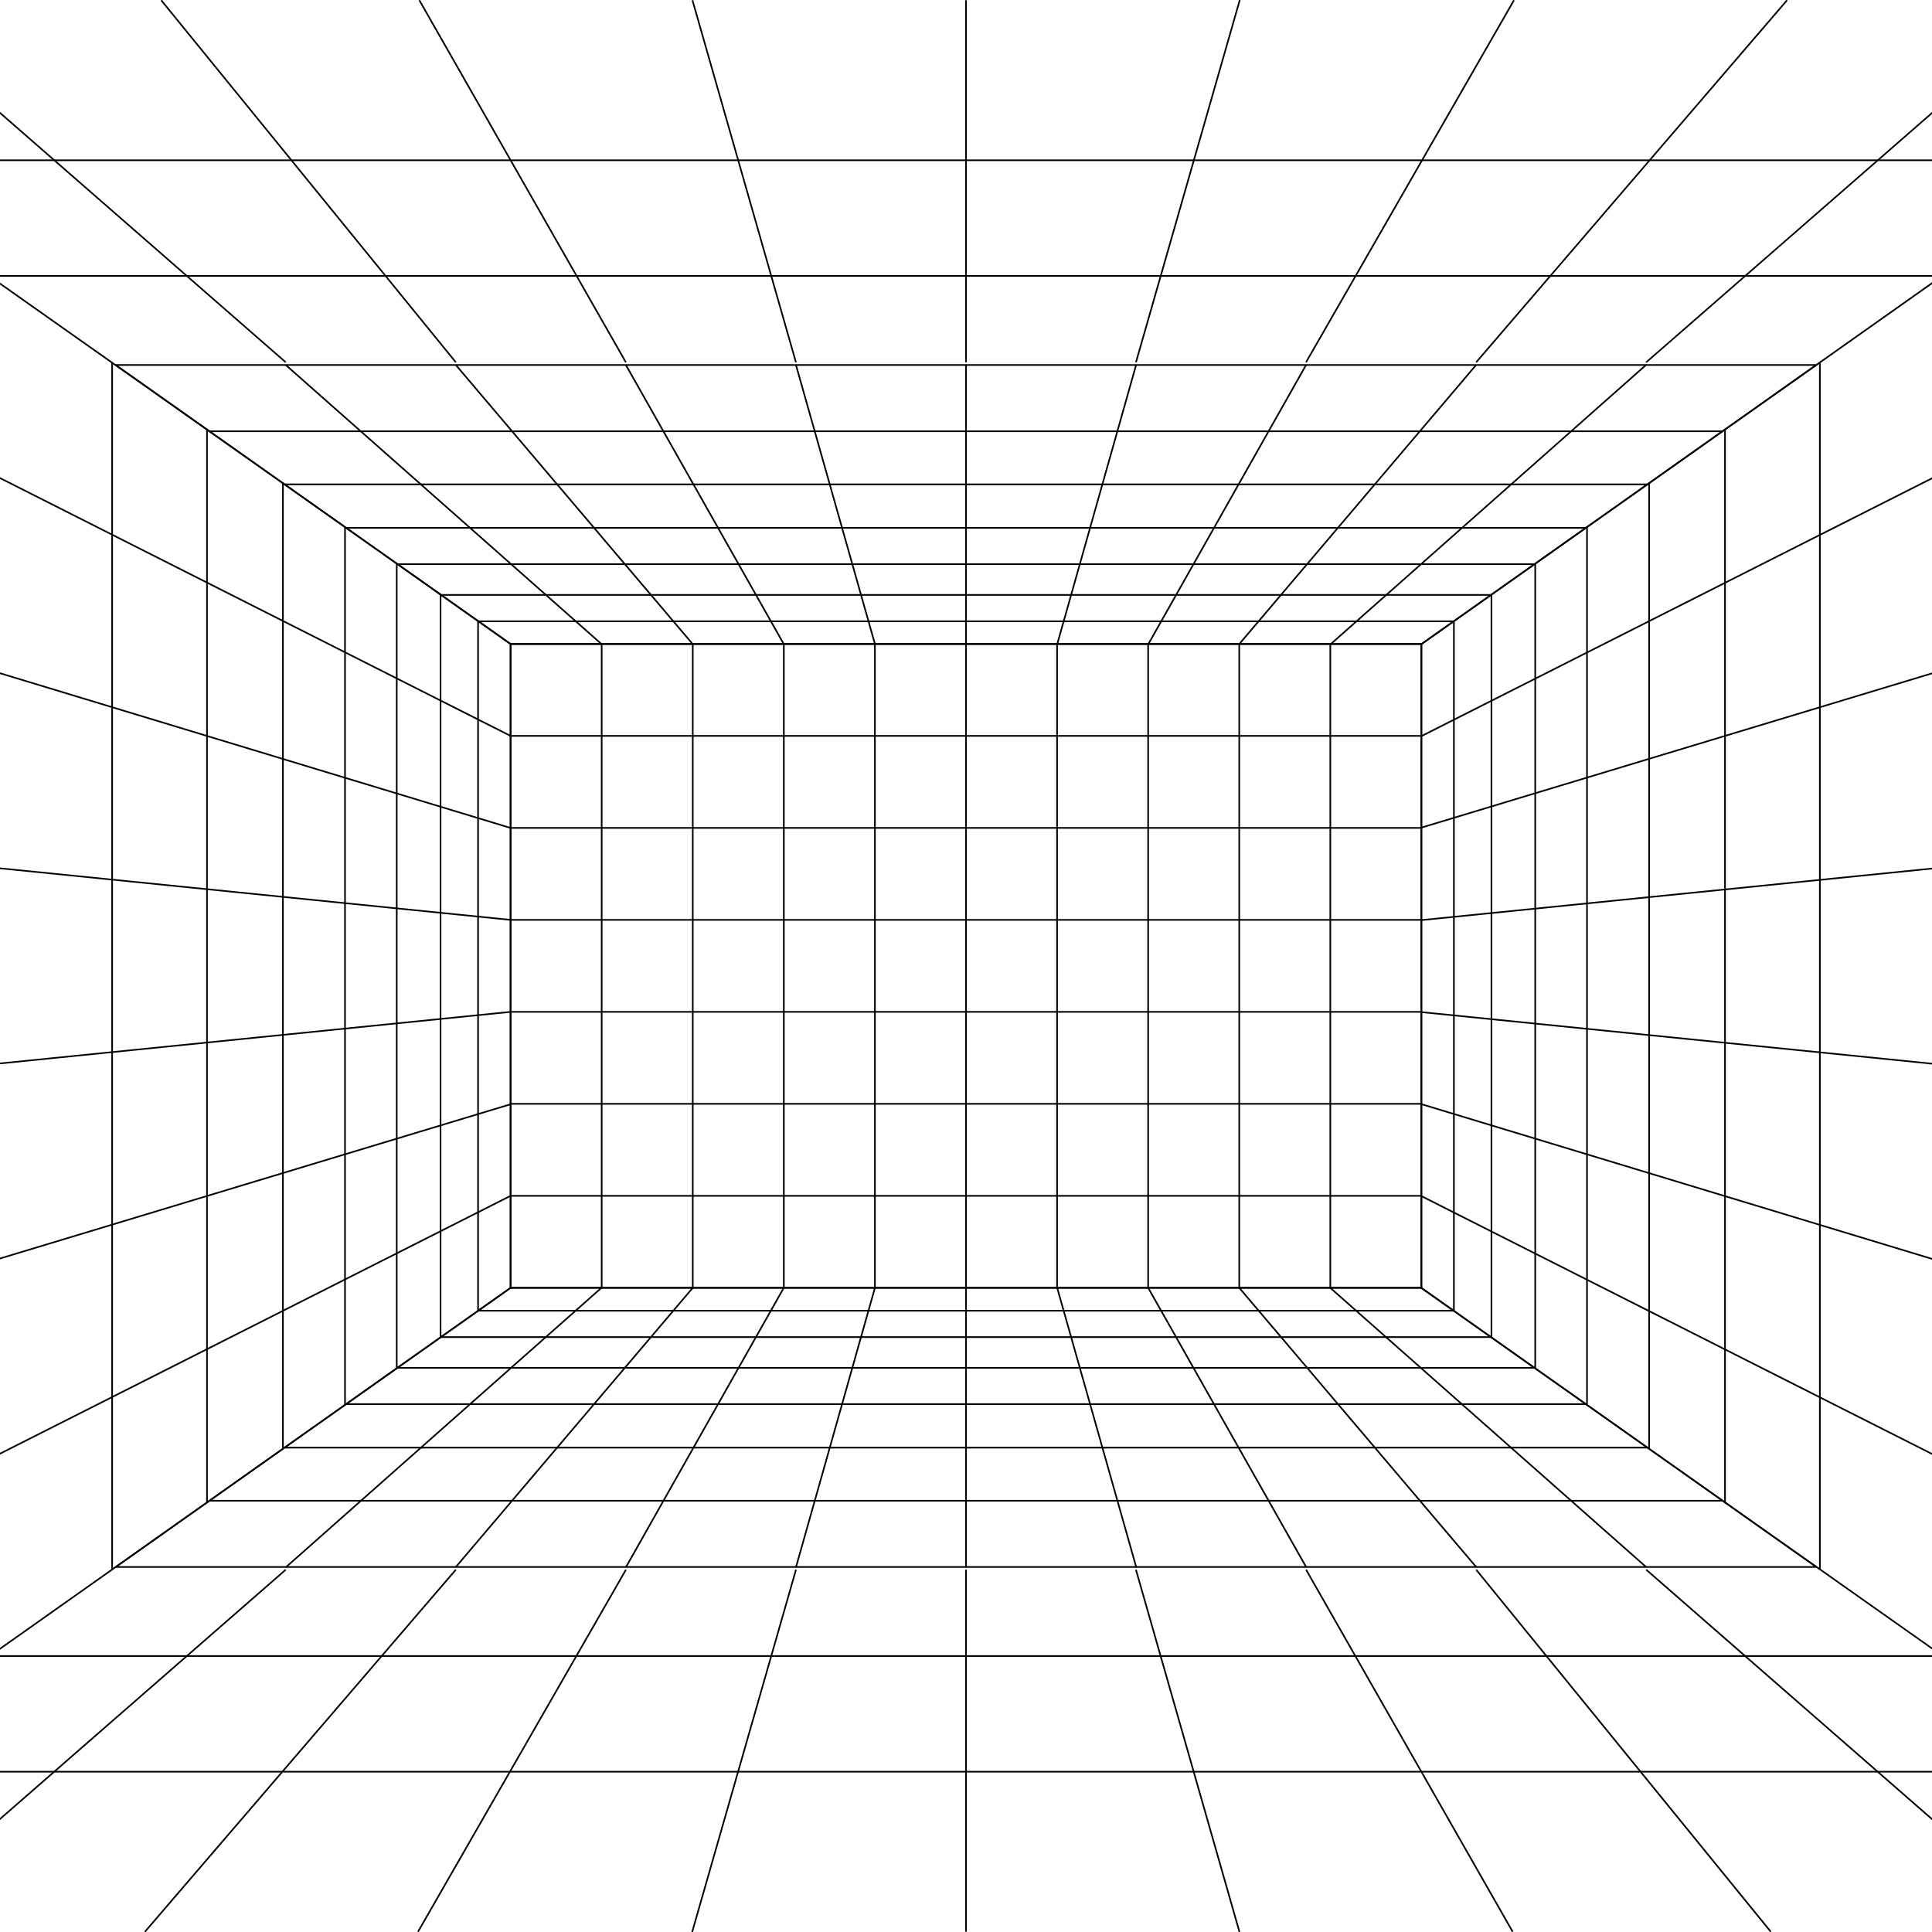 <?xml version="1.0" encoding="UTF-8"?>
<svg id="perspective" xmlns="http://www.w3.org/2000/svg" xmlns:xlink="http://www.w3.org/1999/xlink" viewBox="0 0 595.28 595.28">
  <defs>
    <style>
      .cls-1 {
        clip-path: url(#clippath);
      }

      .cls-2 {
        fill: none;
      }
    </style>
    <clipPath id="clippath">
      <rect class="cls-2" x="0" y="0" width="595.28" height="595.28"/>
    </clipPath>
  </defs>
  <g class="cls-1">
    <g>
      <g>
        <path d="m-123.56,595.68V-.13l.39.28L157.57,198.27v198.66l-.11.07-281.02,198.68ZM-123.06.83v593.89l280.13-198.05v-198.14L-123.06.83Z"/>
        <polygon points="-123.2 510.4 -123.42 509.95 157.21 368.23 157.43 368.68 -123.2 510.4"/>
        <rect x="-129.61" y="382.38" width="293.23" height=".5" transform="translate(-109.91 21.26) rotate(-16.81)"/>
        <polygon points="-123.28 340.36 -123.33 339.87 157.3 311.52 157.35 312.02 -123.28 340.36"/>
        <polygon points="157.3 283.68 -123.33 255.33 -123.28 254.84 157.35 283.18 157.3 283.68"/>
        <rect x="16.76" y="65.96" width=".5" height="293.23" transform="translate(-191.36 167.21) rotate(-73.14)"/>
        <polygon points="157.21 226.97 -123.42 85.25 -123.2 84.81 157.43 226.52 157.21 226.97"/>
        <rect x="34.3" y="111.6" width=".5" height="372"/>
        <rect x="63.53" y="132.27" width=".5" height="330.67"/>
        <rect x="86.92" y="148.8" width=".5" height="297.6"/>
        <rect x="106.05" y="162.33" width=".5" height="270.55"/>
        <rect x="121.99" y="173.6" width=".5" height="248"/>
        <rect x="135.49" y="183.14" width=".5" height="228.92"/>
        <rect x="147.05" y="191.31" width=".5" height="212.57"/>
      </g>
      <g>
        <path d="m560.4,483.06H34.87l122.37-86.51h280.79l.07.05,122.3,86.47Zm-523.95-.5h522.38l-120.95-85.51H157.4l-120.95,85.51Z"/>
        <rect x="64.53" y="462.15" width="466.21" height=".5"/>
        <rect x="87.68" y="445.79" width="419.92" height=".5"/>
        <rect x="106.64" y="432.38" width="382" height=".5"/>
        <rect x="122.46" y="421.2" width="350.36" height=".5"/>
        <rect x="135.86" y="411.73" width="323.56" height=".5"/>
        <rect x="147.35" y="403.6" width="300.57" height=".5"/>
        <rect x="71.78" y="439.56" width="129.89" height=".5" transform="translate(-257.19 201.16) rotate(-41.52)"/>
        <rect x="120.54" y="439.56" width="112.81" height=".5" transform="translate(-272.87 290.13) rotate(-49.68)"/>
        <rect x="167.77" y="439.56" width="98.83" height=".5" transform="translate(-272.57 412.54) rotate(-60.53)"/>
        <rect x="212.71" y="439.56" width="89.39" height=".5" transform="translate(-235.82 567.95) rotate(-74.22)"/>
        <rect x="297.39" y="396.8" width=".5" height="86.01"/>
        <rect x="337.62" y="395.11" width=".5" height="89.39" transform="translate(-106.96 108.58) rotate(-15.8)"/>
        <rect x="377.85" y="390.39" width=".5" height="98.82" transform="translate(-167.55 243.2) rotate(-29.5)"/>
        <rect x="418.08" y="383.4" width=".5" height="112.81" transform="translate(-185.2 375.16) rotate(-40.32)"/>
        <rect x="458.3" y="374.86" width=".5" height="129.89" transform="translate(-174.66 492.17) rotate(-48.53)"/>
      </g>
      <g>
        <rect x="-53.23" y="545.64" width="701.73" height=".5"/>
        <rect x="-2.34" y="510" width="599.95" height=".5"/>
        <polygon points="-39.65 595.39 -39.98 595.01 87.89 483.45 88.22 483.83 -39.65 595.39"/>
        <polygon points="44.85 595.36 44.47 595.04 140.26 483.48 140.64 483.81 44.85 595.36"/>
        <rect x="96.51" y="539.17" width="128.63" height=".5" transform="translate(-387.03 410.24) rotate(-60.13)"/>
        <rect x="171.21" y="539.21" width="116.12" height=".5" transform="translate(-352.48 611.24) rotate(-74.01)"/>
        <rect x="297.39" y="483.64" width=".5" height="111.56"/>
        <rect x="365.73" y="481.41" width=".5" height="116.03" transform="translate(-134.17 121.37) rotate(-15.95)"/>
        <polygon points="465.86 595.33 402.21 483.77 402.64 483.52 466.29 595.08 465.86 595.33"/>
        <polygon points="545.41 595.36 454.63 483.8 455.02 483.48 545.8 595.04 545.41 595.36"/>
        <polygon points="634.87 595.39 507.05 483.83 507.38 483.45 635.2 595.01 634.87 595.39"/>
      </g>
      <g>
        <g>
          <path d="m718.83,595.41l-.39-.28-280.74-198.13v-198.66l.11-.07L718.83-.41v595.82Zm-280.63-198.66l280.13,197.7V.56l-280.13,198.05v198.14Z"/>
          <polygon points="438.06 227.04 437.84 226.59 718.47 84.88 718.69 85.33 438.06 227.04"/>
          <rect x="431.65" y="212.4" width="293.23" height=".5" transform="translate(-36.78 176.28) rotate(-16.81)"/>
          <polygon points="437.98 283.75 437.93 283.25 718.56 254.91 718.61 255.41 437.98 283.75"/>
          <polygon points="718.56 340.44 437.93 312.1 437.98 311.6 718.61 339.94 718.56 340.44"/>
          <rect x="578.02" y="236.09" width=".5" height="293.23" transform="translate(44.32 825.15) rotate(-73.14)"/>
          <polygon points="718.47 510.47 437.84 368.76 438.06 368.31 718.69 510.02 718.47 510.47"/>
          <rect x="560.48" y="111.67" width=".5" height="372"/>
          <rect x="531.25" y="132.34" width=".5" height="330.67"/>
          <rect x="507.86" y="148.87" width=".5" height="297.6"/>
          <rect x="488.73" y="162.4" width=".5" height="270.55"/>
          <rect x="472.78" y="173.67" width=".5" height="248"/>
          <rect x="459.29" y="183.21" width=".5" height="228.92"/>
          <rect x="447.72" y="191.39" width=".5" height="212.57"/>
        </g>
        <g>
          <path d="m438.03,198.72H157.24l-.07-.05L34.87,112.21h525.53l-122.37,86.51Zm-280.63-.5h280.47l120.95-85.51H36.45l120.95,85.51Z"/>
          <rect x="64.53" y="132.63" width="466.21" height=".5"/>
          <rect x="87.68" y="148.99" width="419.92" height=".5"/>
          <rect x="106.64" y="162.39" width="382" height=".5"/>
          <rect x="122.46" y="173.58" width="350.36" height=".5"/>
          <rect x="135.86" y="183.05" width="323.56" height=".5"/>
          <rect x="147.35" y="191.18" width="300.57" height=".5"/>
          <rect x="393.61" y="155.22" width="129.89" height=".5" transform="translate(12.17 343.05) rotate(-41.52)"/>
          <rect x="361.92" y="155.22" width="112.81" height=".5" transform="translate(29.1 373.81) rotate(-49.68)"/>
          <rect x="328.68" y="155.22" width="98.82" height=".5" transform="translate(56.74 408.17) rotate(-60.53)"/>
          <rect x="293.17" y="155.22" width="89.39" height=".5" transform="translate(96.4 438.34) rotate(-74.22)"/>
          <rect x="297.39" y="112.46" width=".5" height="86.01"/>
          <rect x="257.16" y="110.77" width=".5" height="89.39" transform="translate(-32.6 75.94) rotate(-15.8)"/>
          <rect x="216.93" y="106.06" width=".5" height="98.83" transform="translate(-48.4 127.1) rotate(-29.5)"/>
          <rect x="176.7" y="99.06" width=".5" height="112.81" transform="translate(-58.56 151.43) rotate(-40.32)"/>
          <rect x="136.47" y="90.52" width=".5" height="129.89" transform="translate(-70.31 154.97) rotate(-48.53)"/>
        </g>
        <g>
          <rect x="-53.23" y="49.13" width="701.73" height=".5"/>
          <rect x="-2.34" y="84.77" width="599.95" height=".5"/>
          <polygon points="507.38 111.82 507.05 111.45 634.93 -.11 635.26 .26 507.38 111.82"/>
          <polygon points="455.01 111.8 454.64 111.47 550.42 -.09 550.8 .24 455.01 111.8"/>
          <rect x="370.13" y="55.6" width="128.63" height=".5" transform="translate(169.64 404.77) rotate(-60.13)"/>
          <rect x="307.95" y="55.57" width="116.12" height=".5" transform="translate(211.52 392.28) rotate(-74.01)"/>
          <rect x="297.39" y=".07" width=".5" height="111.56"/>
          <rect x="229.05" y="-2.16" width=".5" height="116.03" transform="translate(-6.52 65.17) rotate(-15.95)"/>
          <polygon points="192.63 111.76 128.99 .2 129.42 -.05 193.06 111.51 192.63 111.76"/>
          <polygon points="140.26 111.79 49.48 .23 49.87 -.08 140.65 111.48 140.26 111.79"/>
          <polygon points="87.89 111.82 -39.92 .26 -39.59 -.11 88.22 111.45 87.89 111.82"/>
        </g>
      </g>
      <g>
        <path d="m438.2,397.05H157.07v-198.9h281.13v198.9Zm-280.63-.5h280.13v-197.9H157.57v197.9Z"/>
        <rect x="157.32" y="368.21" width="280.63" height=".5"/>
        <rect x="157.32" y="339.86" width="280.63" height=".5"/>
        <rect x="157.32" y="311.52" width="280.63" height=".5"/>
        <rect x="157.32" y="283.18" width="280.63" height=".5"/>
        <rect x="157.32" y="254.84" width="280.63" height=".5"/>
        <rect x="157.32" y="226.49" width="280.63" height=".5"/>
        <rect x="185.14" y="198.4" width=".5" height="198.4"/>
        <rect x="213.2" y="198.4" width=".5" height="198.4"/>
        <rect x="241.26" y="198.4" width=".5" height="198.4"/>
        <rect x="269.32" y="198.4" width=".5" height="198.4"/>
        <rect x="297.39" y="198.4" width=".5" height="198.4"/>
        <rect x="325.45" y="198.4" width=".5" height="198.4"/>
        <rect x="353.51" y="198.4" width=".5" height="198.4"/>
        <rect x="381.58" y="198.4" width=".5" height="198.4"/>
        <rect x="409.64" y="198.4" width=".5" height="198.4"/>
      </g>
    </g>
  </g>
</svg>